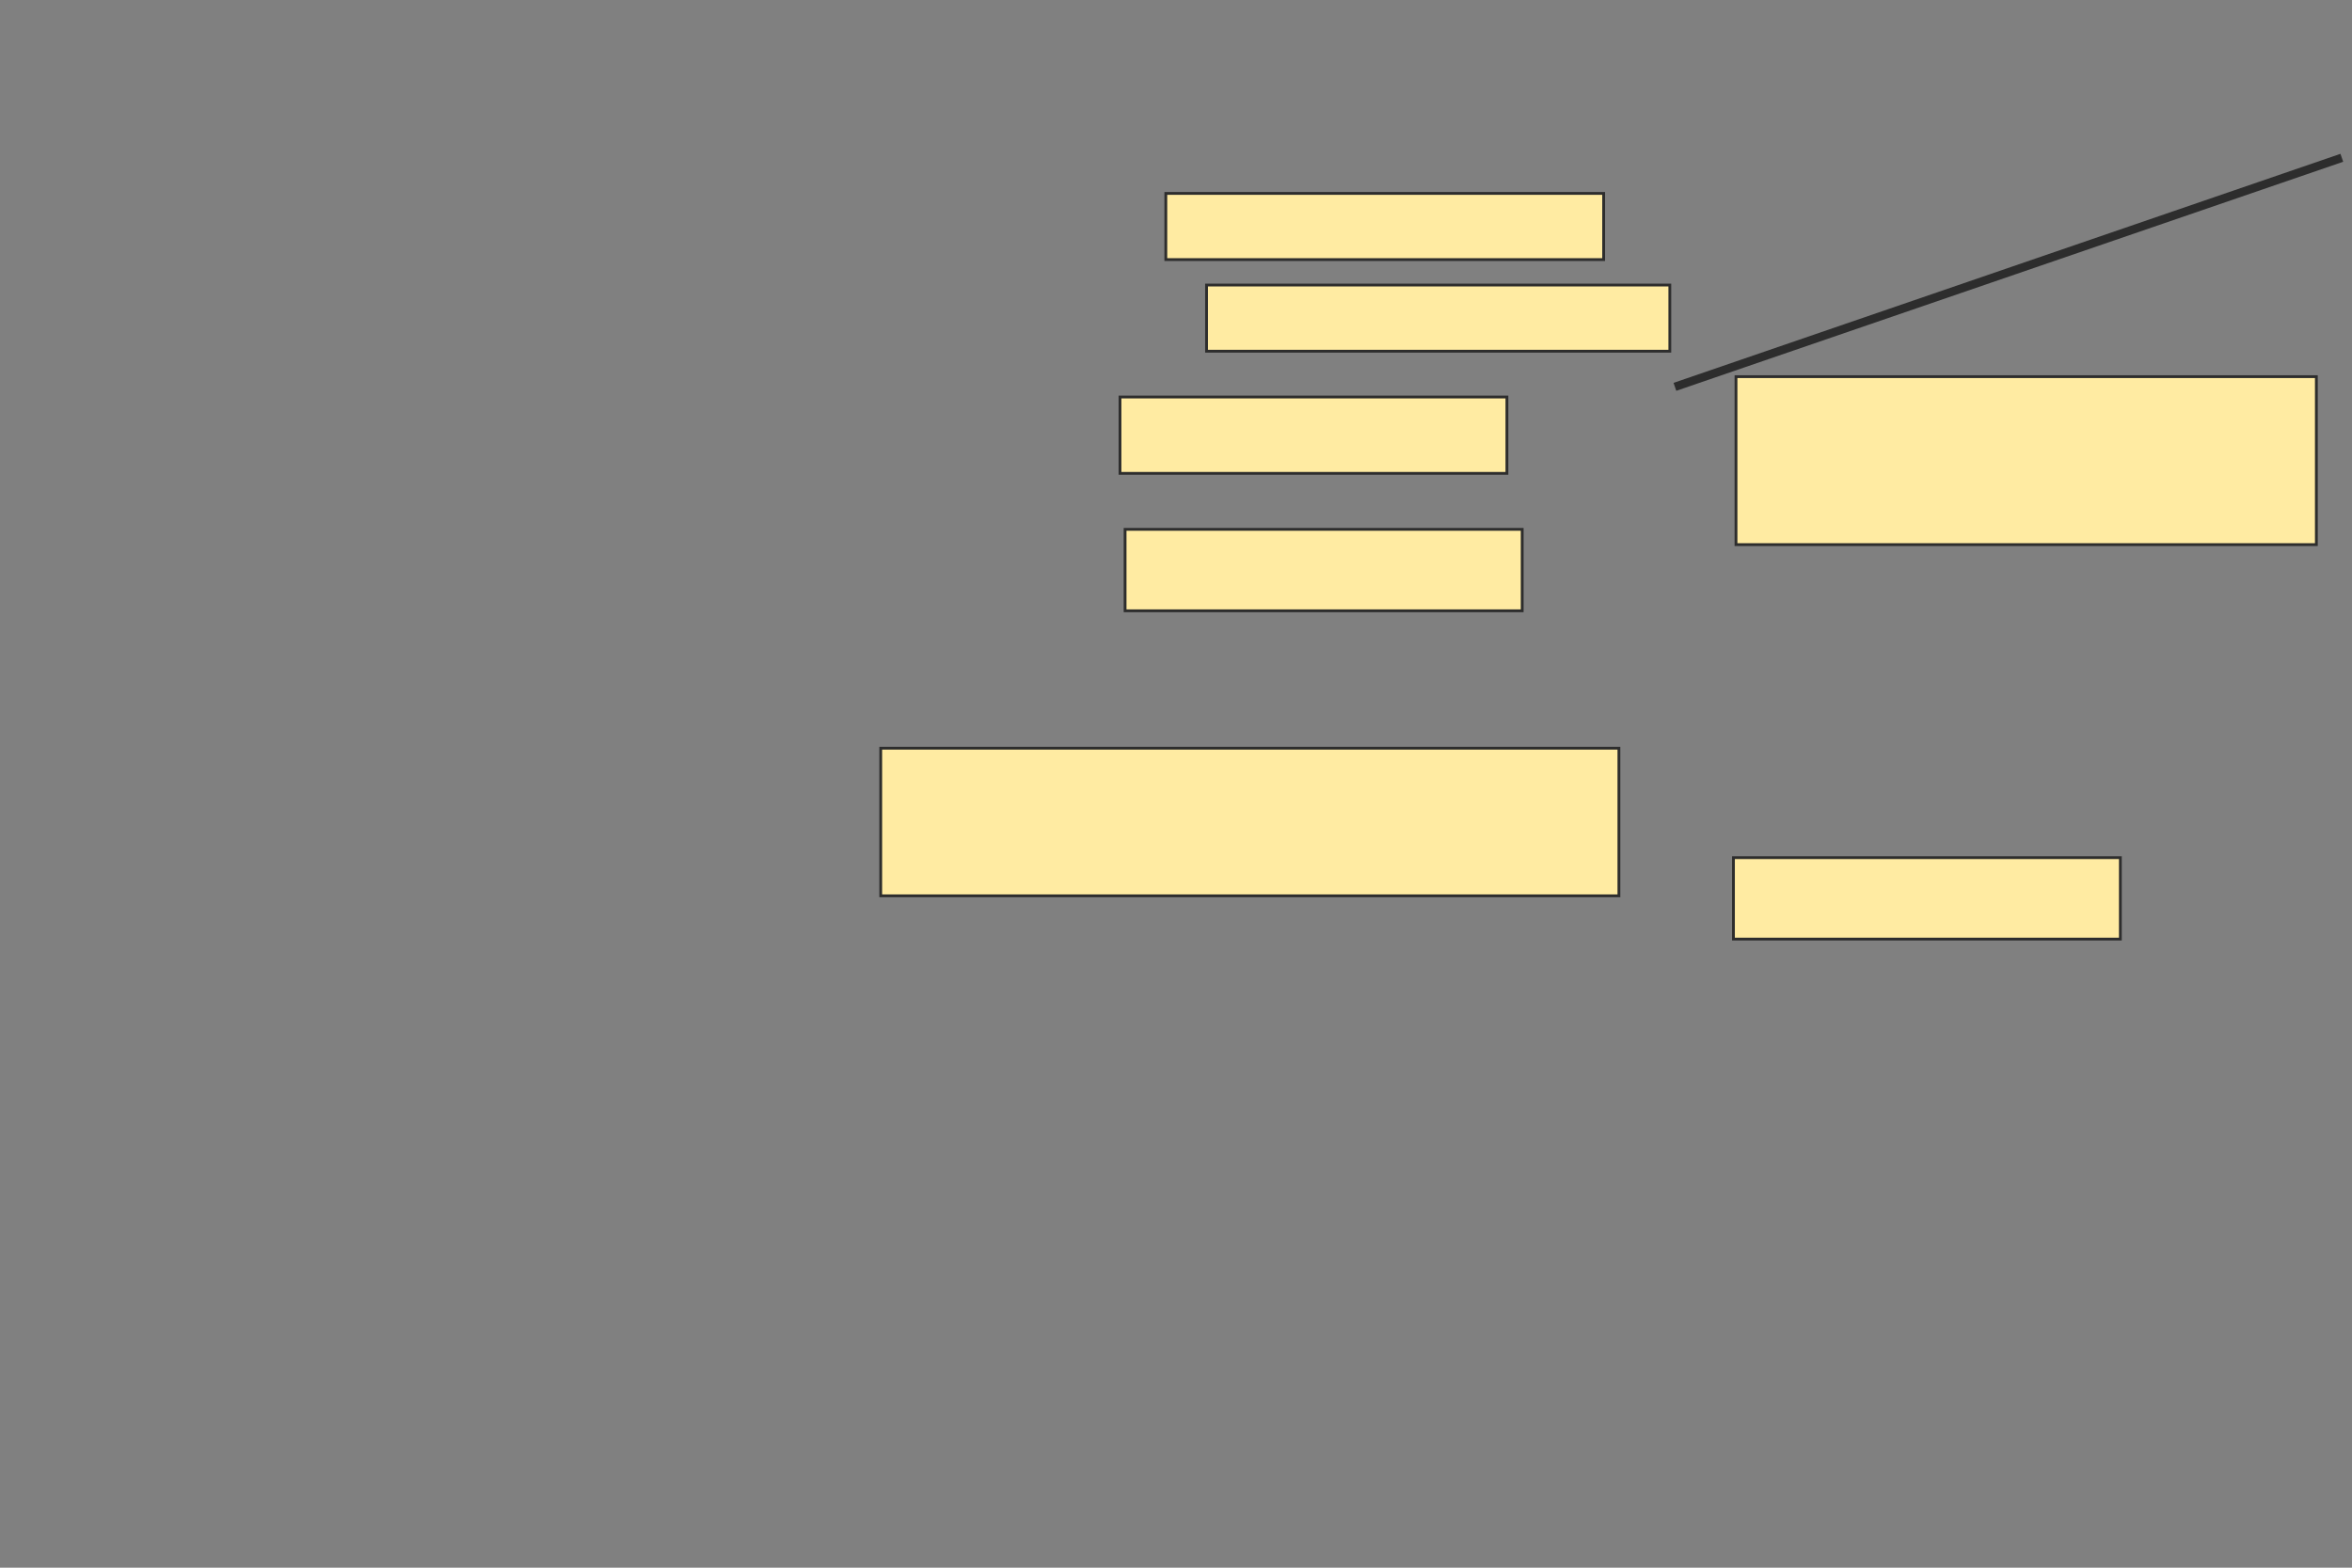 <svg xmlns="http://www.w3.org/2000/svg" width="840" height="560">
 <rect width="100%" height="100%" fill="#808080" stroke="none"/>
 <!-- Created with Image Occlusion Enhanced -->
 <g>
  <title>Labels</title>
 </g>
 <g>
  <title>Masks</title>
  <line id="dd3176e870a54fe094b815bb4dae4b29-ao-1" y2="56.364" x2="836.364" y1="138.182" x1="598.182" stroke-width="3" stroke="#2D2D2D" fill="#FFEBA2"/>
  <rect id="dd3176e870a54fe094b815bb4dae4b29-ao-2" height="23.636" width="156.364" y="69.091" x="416.364" stroke="#2D2D2D" fill="#FFEBA2"/>
  <rect stroke="#2D2D2D" id="dd3176e870a54fe094b815bb4dae4b29-ao-3" height="23.636" width="165.455" y="101.818" x="430.909" fill="#FFEBA2"/>
  <g id="dd3176e870a54fe094b815bb4dae4b29-ao-4">
   <rect height="27.273" width="138.182" y="141.818" x="400" stroke-linecap="null" stroke-linejoin="null" stroke-dasharray="null" stroke="#2D2D2D" fill="#FFEBA2"/>
   <rect height="29.091" width="141.818" y="189.091" x="401.818" stroke-linecap="null" stroke-linejoin="null" stroke-dasharray="null" stroke="#2D2D2D" fill="#FFEBA2"/>
  </g>
  <rect id="dd3176e870a54fe094b815bb4dae4b29-ao-5" height="60" width="207.273" y="134.545" x="620" stroke-linecap="null" stroke-linejoin="null" stroke-dasharray="null" stroke="#2D2D2D" fill="#FFEBA2"/>
  <rect stroke="#2D2D2D" id="dd3176e870a54fe094b815bb4dae4b29-ao-6" height="52.727" width="263.636" y="267.273" x="314.545" stroke-linecap="null" stroke-linejoin="null" stroke-dasharray="null" fill="#FFEBA2"/>
  
  <rect stroke="#2D2D2D" id="dd3176e870a54fe094b815bb4dae4b29-ao-8" height="29.091" width="138.182" y="306.364" x="619.091" fill="#FFEBA2"/>
 </g>
</svg>